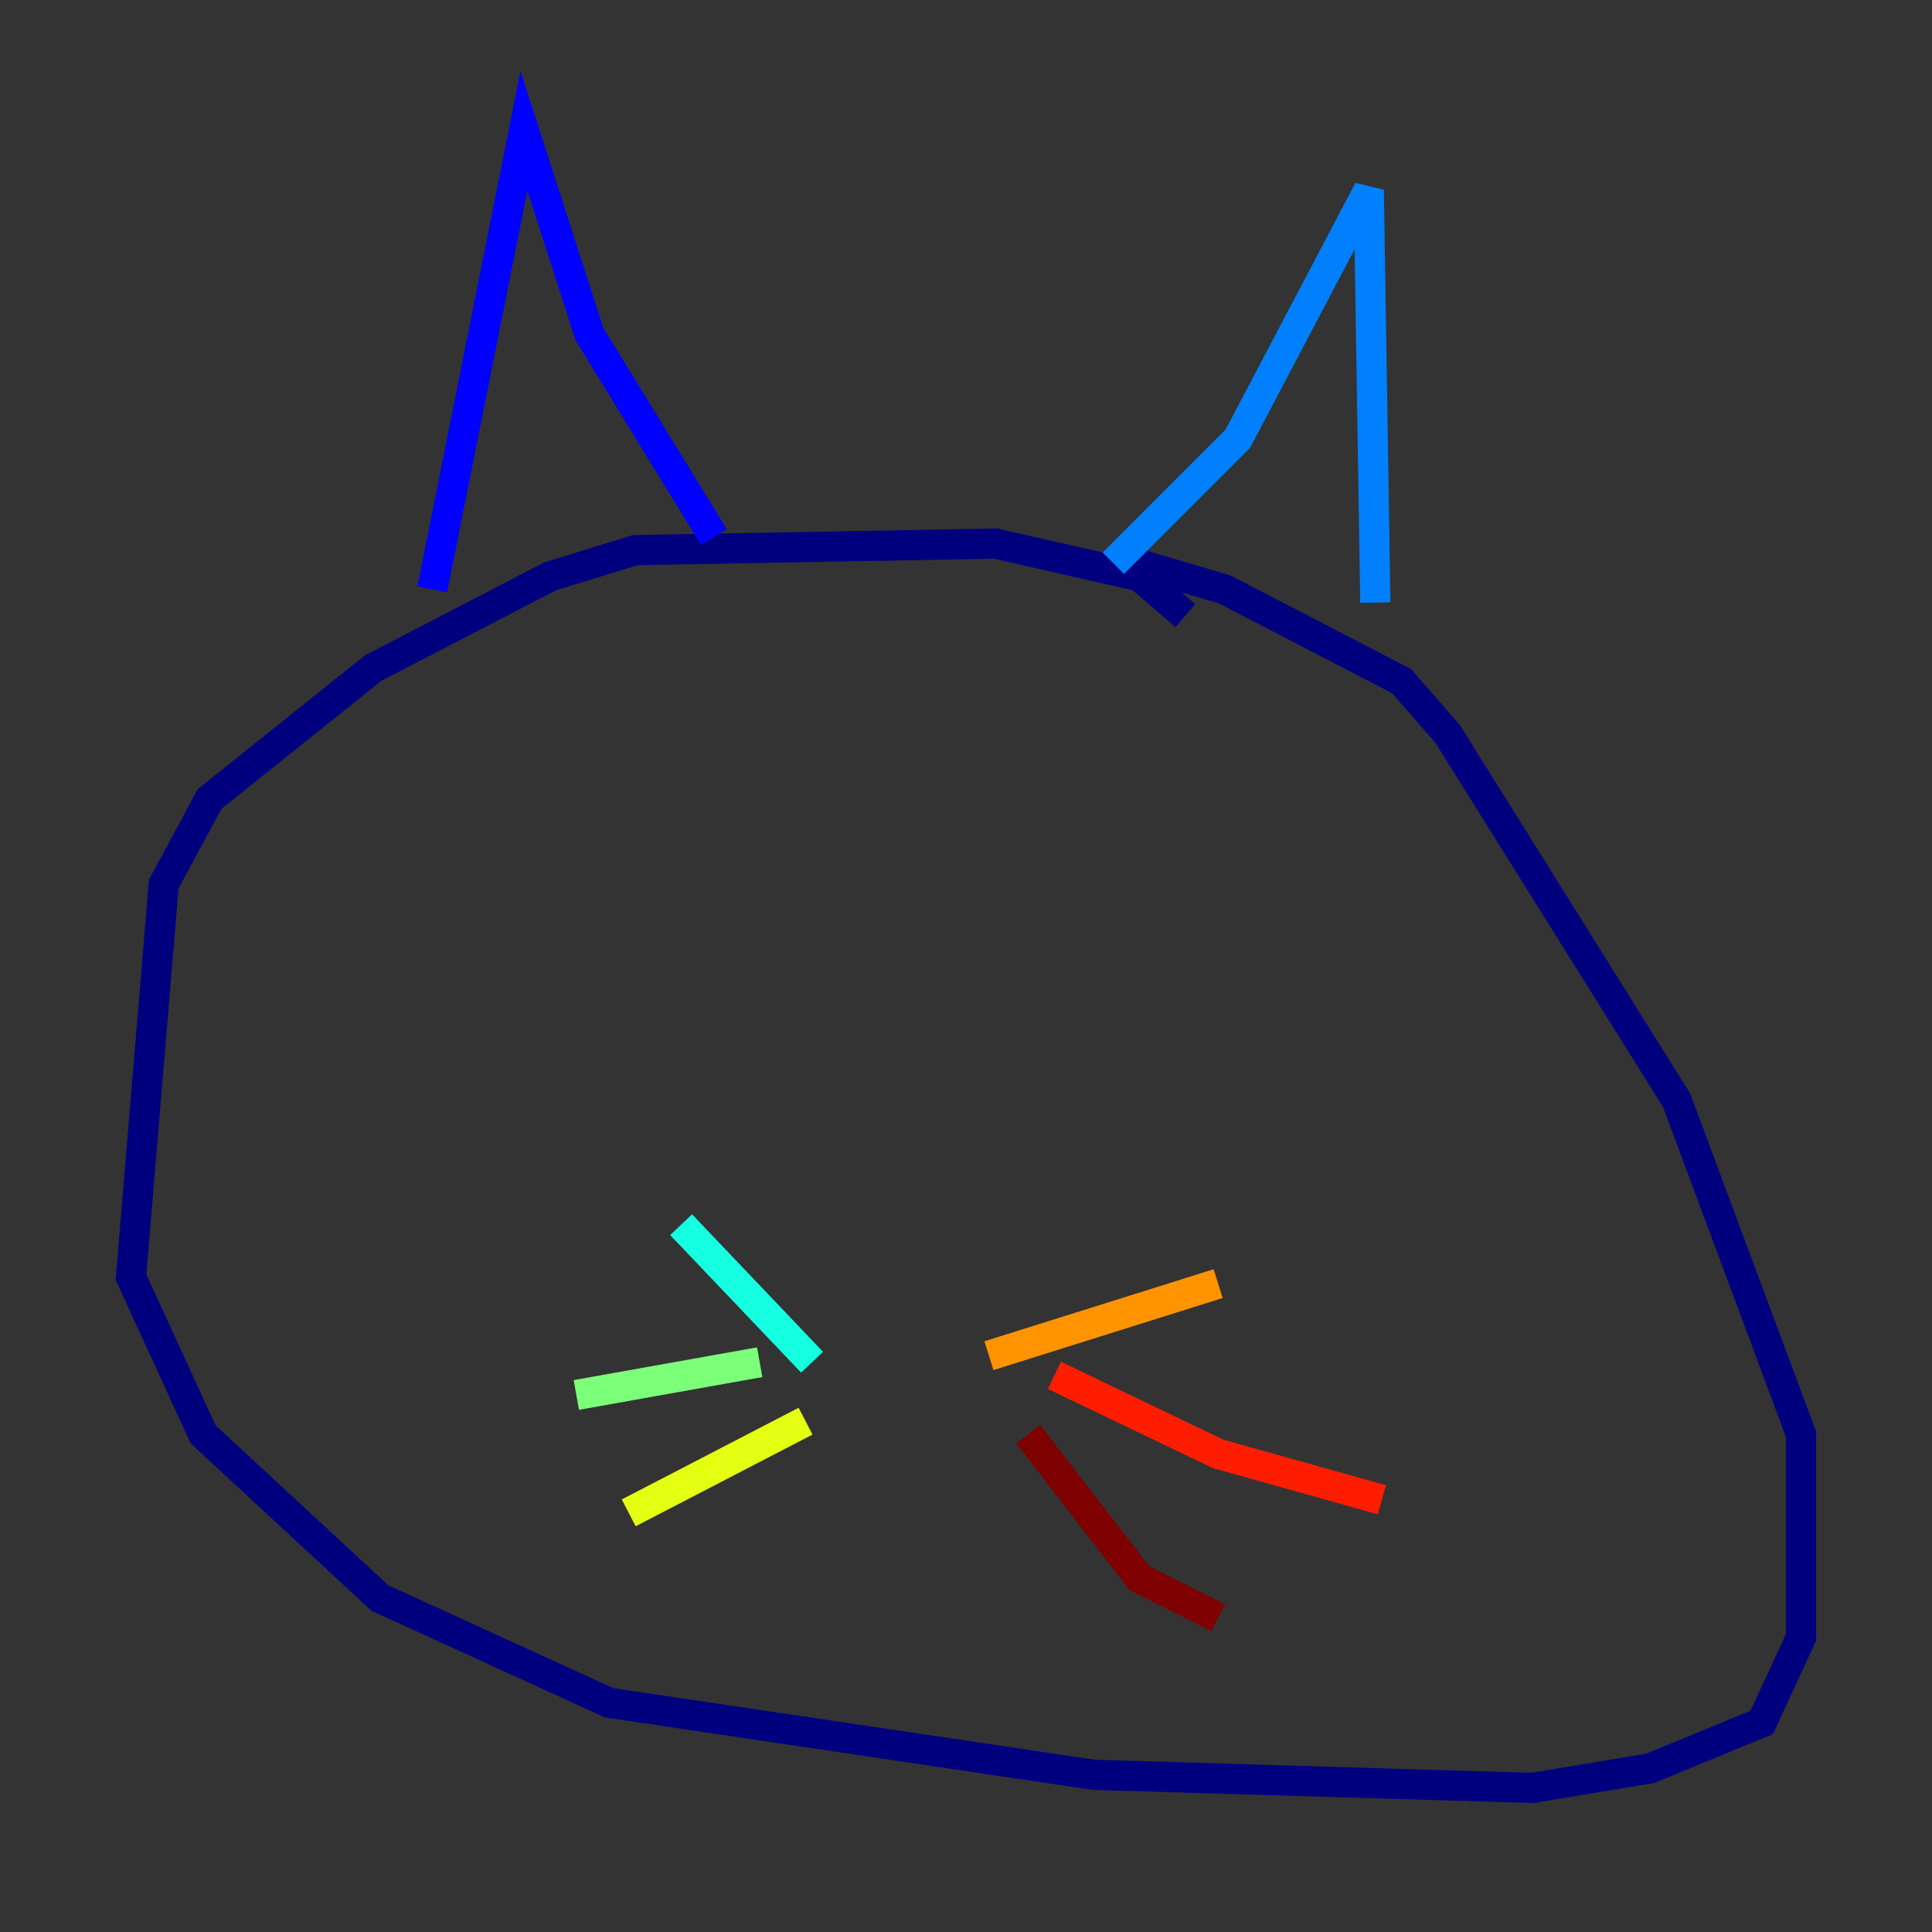 <?xml version="1.0" encoding="utf-8" ?>
<svg baseProfile="tiny" height="128" version="1.2" viewBox="0,0,128,128" width="128" xmlns="http://www.w3.org/2000/svg" xmlns:ev="http://www.w3.org/2001/xml-events" xmlns:xlink="http://www.w3.org/1999/xlink"><rect x="0" y="0" width="128" height="128" fill="#333333" stroke="none"/><defs /><polyline fill="none" points="78.536,40.786 75.498,38.183 65.953,36.014 42.088,36.447 36.447,38.183 24.732,44.258 13.885,52.936 10.848,58.576 8.678,84.61 13.451,95.024 25.166,105.871 40.352,112.814 72.461,117.586 101.532,118.454 109.342,117.153 116.719,114.115 119.322,108.475 119.322,95.024 111.078,72.895 95.891,48.597 92.854,45.125 81.139,39.051 73.763,36.881" stroke="#00007f" stroke-width="2" /><polyline fill="none" points="28.637,39.051 34.712,8.678 39.051,22.129 47.295,35.58" stroke="#0000ff" stroke-width="2" /><polyline fill="none" points="73.763,37.315 82.007,29.071 90.685,12.583 91.119,39.919" stroke="#0080ff" stroke-width="2" /><polyline fill="none" points="53.803,90.251 45.125,81.139" stroke="#15ffe1" stroke-width="2" /><polyline fill="none" points="50.332,90.251 38.183,92.42" stroke="#7cff79" stroke-width="2" /><polyline fill="none" points="53.37,94.156 41.654,100.231" stroke="#e4ff12" stroke-width="2" /><polyline fill="none" points="65.519,89.817 80.705,85.044" stroke="#ff9400" stroke-width="2" /><polyline fill="none" points="69.858,91.119 80.705,96.325 91.552,99.363" stroke="#ff1d00" stroke-width="2" /><polyline fill="none" points="68.122,95.024 75.498,104.57 80.705,107.173" stroke="#7f0000" stroke-width="2" /></svg>